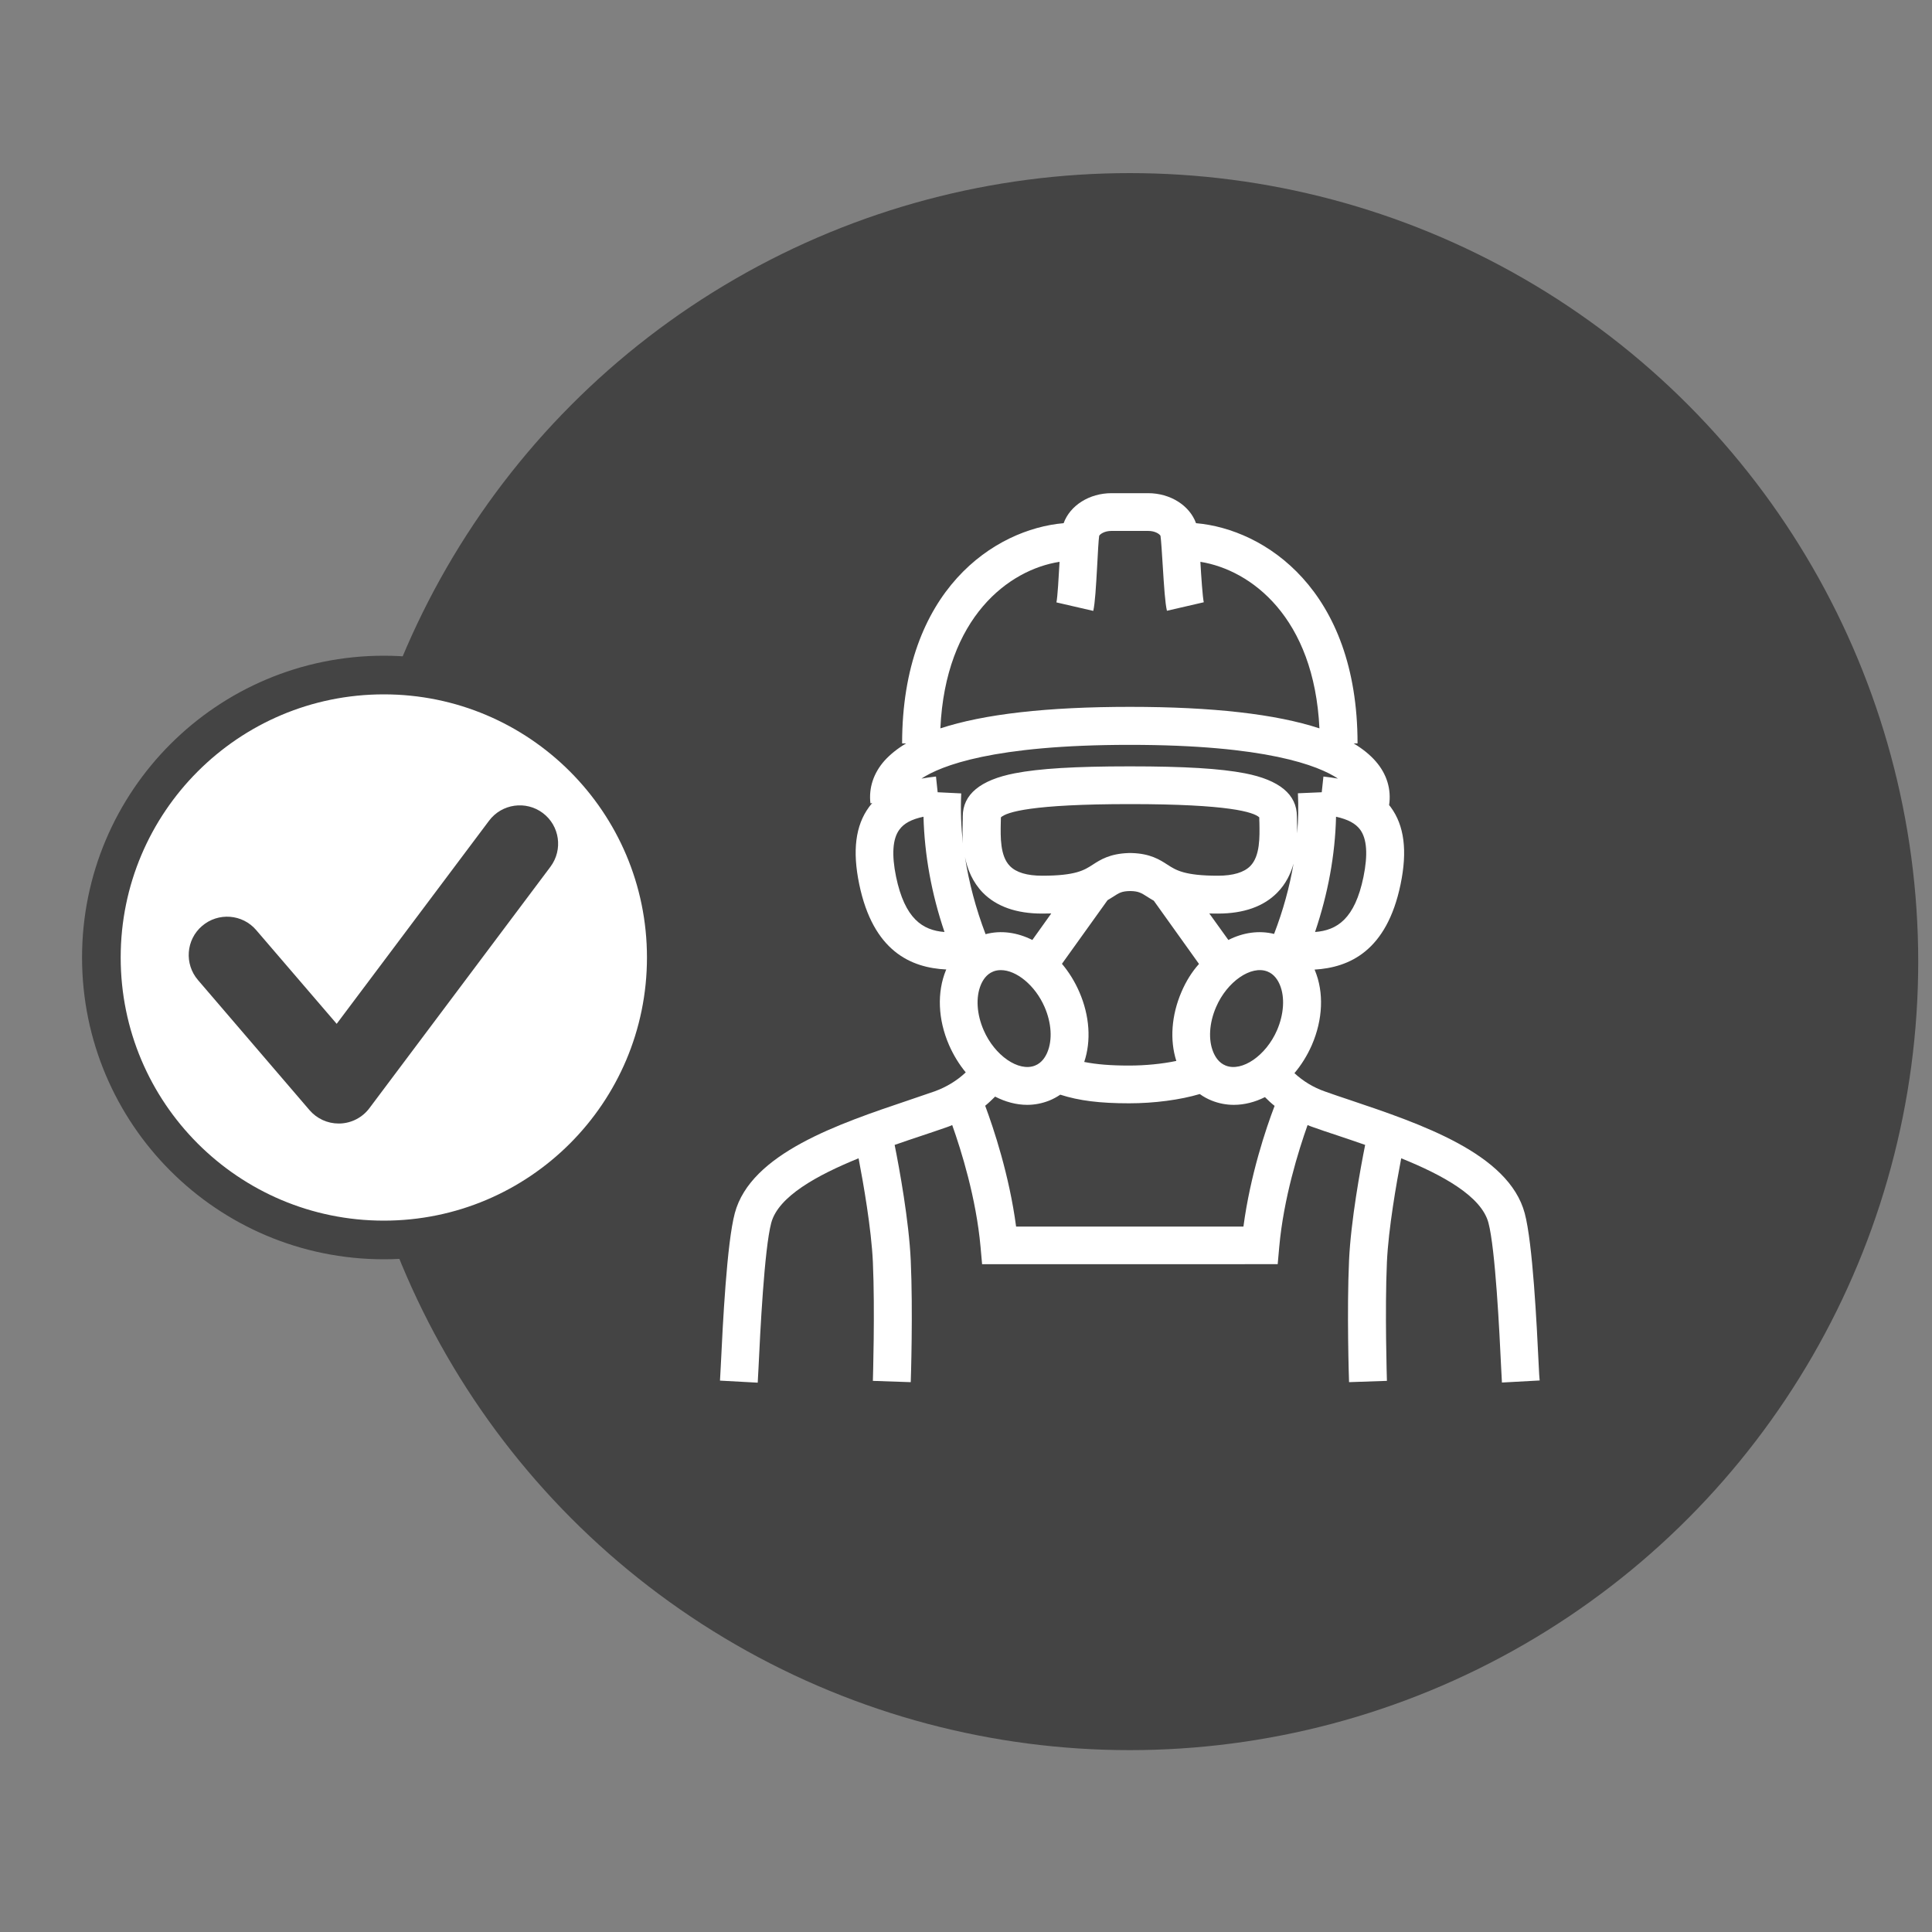 <?xml version="1.0" encoding="utf-8"?>
<!-- Generator: Adobe Illustrator 25.1.0, SVG Export Plug-In . SVG Version: 6.00 Build 0)  -->
<svg version="1.1" id="Calque_4" xmlns="http://www.w3.org/2000/svg" xmlns:xlink="http://www.w3.org/1999/xlink" x="0px" y="0px"
	 viewBox="0 0 1500 1500" style="enable-background:new 0 0 1500 1500;" xml:space="preserve">
<rect x="0" y="0" width="1500" height="1500" fill="#808080" stroke="none"/>
<style type="text/css">
	.st0{fill:#444444;}
	.st1{fill:#FFFFFF;}
	.st2{fill:#FFFFFF;stroke:#444444;stroke-width:30;stroke-miterlimit:10;}
</style>
<g>
	<circle class="st0" cx="877.1" cy="746.6" r="612.2"/>
	<path class="st1" d="M1194.7,1060.9c-1.6-33.4-4.7-95.6-10.9-118.9c-12.4-46.4-80.7-69.4-135.6-87.9c-6.9-2.3-13.5-4.5-19.6-6.7
		c-8.9-3.1-16.9-8-23.6-14.2c5.3-6.3,9.9-13.6,13.5-21.8c8.6-19.8,9.5-40.9,2.4-58c-0.1-0.2-0.2-0.4-0.3-0.6
		c27.1-1.6,56.1-14.5,66.8-66.2c5.4-26,2.9-45.6-7.6-59.9c-0.4-0.6-0.9-1.1-1.3-1.6c1.8-12.2-1.7-24-10.3-33.9
		c-4.4-5.1-10.2-9.8-17.2-14h3c0-119.2-72-166.4-125.4-171c-5-13.8-20-23.3-37.2-23.3l0,0H863l0,0c-17.2,0-32.2,9.5-37.2,23.3
		c-53.4,4.6-125.4,51.8-125.4,171h3.1c-6.8,4-12.3,8.5-16.7,13.3c-8.6,9.7-12.4,21.2-11,33.2l1.4-0.2c-0.9,1-1.7,2-2.5,3.1
		c-10.5,14.3-13,33.9-7.6,59.9c10.8,52.2,40.3,64.9,67.6,66.2c-0.1,0.2-0.2,0.4-0.3,0.6c-7,17.1-6.2,38.2,2.4,58
		c3.5,8,7.9,15.1,13,21.3c-6.8,6.4-15,11.4-24.1,14.7c-6.1,2.1-12.7,4.4-19.6,6.7c-54.9,18.5-123.2,41.4-135.6,87.9
		c-6.2,23.3-9.3,85.5-10.9,118.9c-0.2,4.4-0.4,8.2-0.6,11.1l29.3,1.6c0.2-3,0.3-6.8,0.6-11.3c1.3-27.7,4.5-92.5,9.9-112.8
		c5.5-20.5,35.6-37,67.8-50.1c3.7,19.3,9.9,54.5,11.1,80.5c1.7,38.1,0,91.8,0,92.3l29.4,1c0.1-2.2,1.8-55.3,0-94.6
		c-1.4-30.6-8.8-71.2-12.5-89.6c7.3-2.6,14.4-4.9,20.9-7.1c7.1-2.4,13.8-4.6,20-6.8c1.3-0.4,2.5-1,3.8-1.5c7,19.7,18.6,56.7,22,94.6
		l1.2,13.4H992l1.2-13.4c3.4-37.9,15-74.9,22-94.6c1.2,0.5,2.4,1,3.6,1.4c6.2,2.2,12.9,4.5,20,6.8c6.6,2.2,13.7,4.6,21.1,7.2
		c-3.7,18.5-11.1,59-12.5,89.6c-1.8,39.3-0.1,92.4,0,94.6l29.4-1c0-0.5-1.7-54.2,0-92.3c1.2-26,7.4-61.2,11.1-80.5
		c32.2,13,62.2,29.5,67.7,50c5.4,20.3,8.6,85.1,9.9,112.8c0.2,4.5,0.4,8.3,0.6,11.3l29.3-1.6
		C1195.1,1069.2,1194.9,1065.4,1194.7,1060.9z M917.3,770.1c-7.8,18.1-9.2,37.4-4,53.6c-10.9,2.3-24,3.6-36.7,3.6
		c-14.3,0-25.3-0.9-34.8-2.8c5.5-16.4,4.2-35.9-3.8-54.3c-3.6-8.3-8.2-15.6-13.5-21.9l35.4-49.4c1.5-0.9,3-1.8,4.4-2.7
		c4.6-3,6.6-4.3,13.2-4.4c6.5,0.1,8.6,1.5,13.2,4.4c1.6,1.1,3.3,2.1,5.1,3.1l35.1,49.1C925.4,754.5,920.8,761.9,917.3,770.1z
		 M728,615.1l-1.3-12.2c-3.6,0.4-7.4,0.9-11.3,1.6c15.1-10,55.8-26.2,161.7-26.2c105.8,0,146.5,16.1,161.7,26.2
		c-3.9-0.7-7.7-1.2-11.3-1.6l-1.3,12.2l-18.5,0.8c0.5,10.3,0.3,20.7-0.6,31.2c0-3.2,0-6.1-0.1-8.7c0-1.7-0.1-3.2-0.1-4.6
		c0-16.9-13.5-28.2-40.3-33.4c-19.1-3.7-46.7-5.4-89.4-5.4c-42.8,0-70.3,1.7-89.4,5.4c-26.7,5.2-40.3,16.4-40.3,33.4
		c0,1.4,0,3-0.1,4.6c-0.1,4.7-0.2,10.3,0.2,16.5c-1.4-13-1.9-26-1.3-38.9L728,615.1z M877.4,662.3c-0.4,0-0.8,0-1.2,0l0,0
		c-14.6,0.5-21.9,5.2-27.9,9.1c-6.5,4.2-13.2,8.5-39.1,8.5c-11.8,0-20.2-2.5-25.1-7.5c-7.7-7.8-7.3-22.7-7.1-33.5
		c0-1.5,0.1-3,0.1-4.3c4.4-4.1,23.7-10.3,100.3-10.3s95.9,6.2,100.3,10.3c0,1.3,0,2.8,0.1,4.3c0.2,10.8,0.6,25.7-7.1,33.5
		c-4.8,4.9-13.3,7.5-25.1,7.5c-25.9,0-32.6-4.3-39.1-8.5c-6-3.9-13.4-8.7-27.9-9.1l0,0C878.2,662.3,877.8,662.3,877.4,662.3z
		 M801.5,729.8c-11.7-5.9-24.4-7.7-36.3-4.5c-7.6-20-12.9-40-16-59.9c1.9,9.6,5.9,19.4,13.8,27.6c10.6,10.8,26.1,16.3,46.1,16.3
		c2.5,0,4.8-0.1,7.1-0.1L801.5,729.8z M938.9,709.2c2.1,0.1,4.3,0.1,6.7,0.1c20,0,35.5-5.5,46.1-16.3c6.6-6.7,10.4-14.6,12.6-22.5
		c-3.1,18.2-8.1,36.4-15.1,54.6c-11.7-2.9-24.1-1.1-35.5,4.7L938.9,709.2z M763.7,799.8c-5.4-12.4-6.2-25.5-2.2-35.1
		c1.5-3.6,4.3-8.3,9.6-10.4c1.9-0.8,3.9-1.1,6-1.1c12,0,26.6,11.8,33.9,28.6c5.4,12.4,6.2,25.5,2.2,35.1c-1.5,3.6-4.3,8.3-9.6,10.4
		C790.9,832.4,772.2,819.5,763.7,799.8z M944.2,781.8c8.5-19.7,27.2-32.6,39.9-27.5c5.3,2.1,8.1,6.8,9.6,10.4
		c4,9.6,3.1,22.8-2.2,35.1c-8.5,19.7-27.2,32.6-39.9,27.5c-5.3-2.1-8.1-6.8-9.6-10.4C938,807.3,938.8,794.2,944.2,781.8z
		 M1058.6,680.8c-6.7,32.6-20.5,41.5-37.6,42.8c10.1-29.9,15.6-59.8,16.3-89.5c9.4,2.1,15.2,5.3,18.7,10
		C1061.3,651.3,1062.1,663.6,1058.6,680.8z M822.6,436.2c0,0.2,0,0.4,0,0.6c-0.6,10.7-1.5,26.9-2.4,30.9l28.6,6.6
		c1.4-6.1,2.1-18.2,3.1-36c0.4-8.1,1-19.1,1.5-22.3c0.6-1.2,3.9-3.8,9.6-3.8l0,0h28.4l0,0c5.7,0,9,2.6,9.6,3.8
		c0.5,3.2,1.2,14.3,1.7,22.5c1.1,17.7,1.9,29.7,3.3,35.7l28.6-6.6c-0.9-4.1-2-20.3-2.6-30.9c0-0.2,0-0.4,0-0.5
		c39.3,6.3,88.3,43.1,92.4,129.3c-33.8-11.1-82.9-16.7-147.1-16.7s-113.4,5.6-147.2,16.7C734.1,479.2,783.3,442.3,822.6,436.2z
		 M695.7,680.7c-3.5-17.1-2.7-29.5,2.6-36.6c3.5-4.8,9.3-8,18.7-10c0.8,29.7,6.2,59.7,16.3,89.5
		C716.3,722.3,702.5,713.3,695.7,680.7z M965.4,952.3H788.9c-5.3-40-17.5-76.3-24-93.8c2.7-2.2,5.2-4.6,7.7-7.1
		c8,4.1,16.5,6.4,24.9,6.4c5.8,0,11.5-1.1,17.1-3.3c3-1.2,5.9-2.8,8.6-4.6c14.6,4.7,30.8,6.7,53.4,6.7c19.7,0,39.8-2.7,54.9-7.2
		c2.9,2.1,6,3.8,9.3,5.1c5.5,2.2,11.3,3.3,17.1,3.3c8.2,0,16.4-2.1,24.2-6c2.4,2.4,4.8,4.7,7.5,6.8
		C982.9,876.1,970.7,912.4,965.4,952.3z"/>
</g>
<circle class="st2" cx="298" cy="743.4" r="219.3"/>
<g>
	<path class="st0" d="M262.9,872.3c-8.7,0-16.9-3.8-22.6-10.4l-86.6-101c-10.7-12.5-9.3-31.3,3.2-42s31.3-9.3,42,3.2l62.5,72.8
		l118.3-157.7c9.9-13.2,28.6-15.8,41.7-6c13.2,9.9,15.8,28.5,6,41.7L286.8,860.4c-5.4,7.2-13.8,11.6-22.9,11.9
		C263.6,872.3,263.3,872.3,262.9,872.3z"/>
</g>
</svg>
